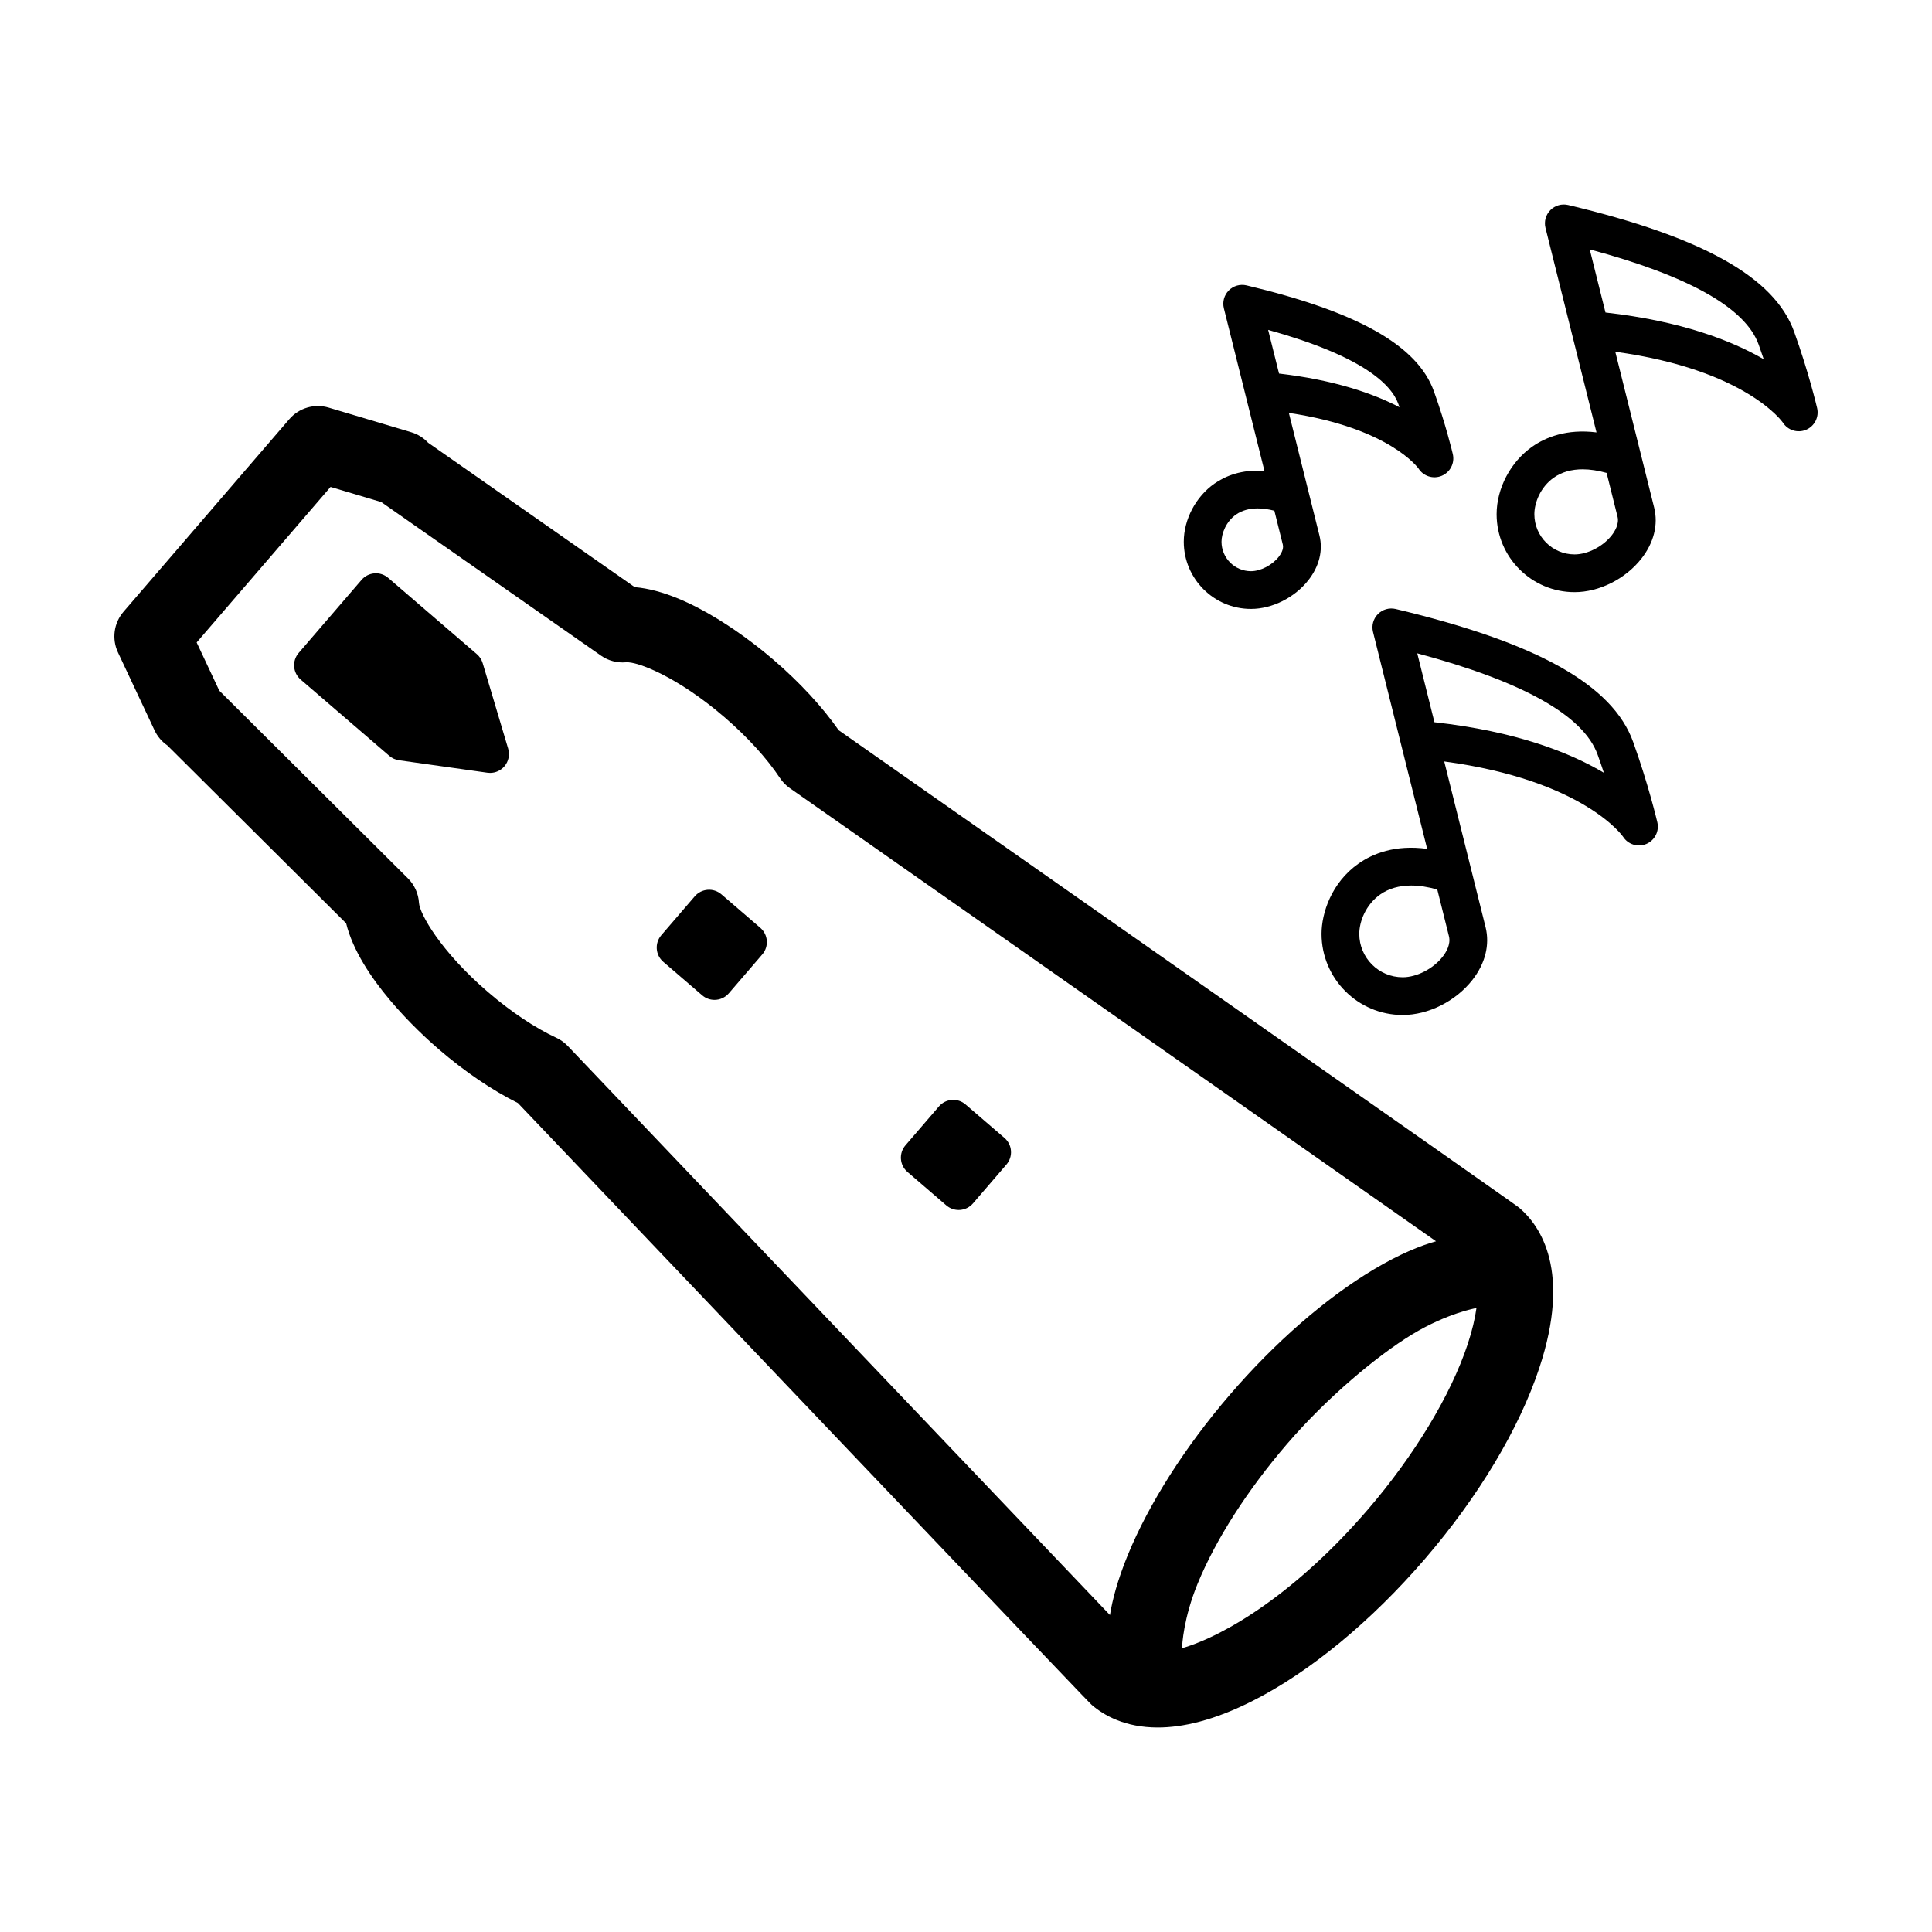 <?xml version="1.0" encoding="iso-8859-1"?>
<!-- Generator: Adobe Illustrator 16.0.0, SVG Export Plug-In . SVG Version: 6.00 Build 0)  -->
<!DOCTYPE svg PUBLIC "-//W3C//DTD SVG 1.1//EN" "http://www.w3.org/Graphics/SVG/1.1/DTD/svg11.dtd">
<svg version="1.1" xmlns="http://www.w3.org/2000/svg" xmlns:xlink="http://www.w3.org/1999/xlink" x="0px" y="0px" width="512px"
	 height="512px" viewBox="0 0 512 512" style="enable-background:new 0 0 512 512;" xml:space="preserve">
<g id="Artwork">
</g>
<g id="Layer_3">
	<g>
		<path d="M402.681,320.13c-0.504-0.434-1.996-1.578-180.42-126.611c-4.393-6.268-10.318-12.675-17.239-18.632
			c-5.18-4.457-22.075-18.04-36.809-19.289l-54.76-38.271c-1.196-1.289-2.73-2.26-4.467-2.778l-21.88-6.525
			c-3.777-1.127-7.864,0.071-10.436,3.059l-43.938,51.035c-2.572,2.987-3.148,7.206-1.473,10.774l9.701,20.66
			c0.766,1.632,1.943,2.998,3.383,3.989l47.389,47.152c3.517,14.327,19.361,28.913,24.521,33.353
			c6.922,5.957,14.143,10.859,20.997,14.269c150.985,158.563,151.596,159.088,152.1,159.522c3.195,2.749,8.791,5.968,17.469,5.968
			c6.555,0,14.868-1.836,25.234-7.097c15.141-7.683,31.313-21.019,45.541-37.551c14.226-16.534,25.001-34.516,30.341-50.633
			C416.43,336.88,408.29,324.956,402.681,320.13z M298.869,412.121c-2.701,6.592-4.072,11.848-4.718,15.881
			c-25.611-26.828-100.804-105.777-143.678-150.803c-0.867-0.91-1.896-1.648-3.037-2.177c-5.641-2.615-12.083-6.925-18.139-12.136
			c-12.548-10.799-18.085-20.718-18.262-23.629c-0.148-2.447-1.19-4.755-2.928-6.484L58.115,183.03l-5.999-12.774l35.483-41.215
			l13.432,4.006l58.24,40.702c1.93,1.349,4.276,1.971,6.619,1.764c2.92-0.263,13.539,3.736,26.086,14.533
			c6.056,5.213,11.28,10.94,14.709,16.128c0.692,1.048,1.576,1.955,2.604,2.676c51.33,35.97,141.659,99.286,171.275,120.099
			c-4.086,1.14-9.603,3.337-16.584,7.508c-12.64,7.554-26.144,19.318-38.025,33.127C314.069,383.395,304.45,398.502,298.869,412.121
			z M388.949,356.235c-4.471,13.496-14.136,29.489-26.516,43.877c-18.695,21.724-37.451,33.26-49.167,36.677
			c0-0.898,0.375-7.961,4.11-17.084c4.784-11.685,13.218-24.852,23.739-37.077c10.517-12.223,23.84-23.368,33.123-29.003
			c9.283-5.636,17.041-6.996,17.041-6.996C390.894,349.398,390.149,352.613,388.949,356.235z"/>
		<g>
			<g>
				<g>
					<g>
						<path d="M127.912,175.728c-0.273-0.918-0.805-1.737-1.53-2.362l-23.507-20.23c-1.005-0.864-2.312-1.301-3.635-1.195
							c-1.323,0.099-2.551,0.719-3.417,1.725L79.15,173.039c-1.801,2.093-1.564,5.25,0.529,7.051l23.505,20.228
							c0.726,0.625,1.616,1.028,2.564,1.161l23.429,3.299c0.233,0.033,0.466,0.049,0.698,0.049c1.444,0,2.833-0.626,3.79-1.738
							c1.11-1.291,1.488-3.058,1.002-4.689L127.912,175.728z"/>
					</g>
				</g>
			</g>
			<g>
				<g>
					<g>
						<path d="M191.173,237.004c-1.005-0.864-2.306-1.298-3.635-1.195c-1.322,0.099-2.551,0.72-3.416,1.725l-8.873,10.312
							c-1.801,2.094-1.564,5.251,0.529,7.052l10.312,8.872c0.944,0.813,2.104,1.21,3.259,1.21c1.406,0,2.804-0.59,3.792-1.738
							l8.873-10.312c1.801-2.094,1.564-5.25-0.529-7.052L191.173,237.004z"/>
					</g>
				</g>
			</g>
			<g>
				<g>
					<g>
						<path d="M266.189,301.557l-10.311-8.872c-2.093-1.802-5.25-1.564-7.051,0.529l-8.872,10.31
							c-1.801,2.093-1.564,5.25,0.529,7.052l10.311,8.873c0.91,0.783,2.068,1.21,3.261,1.21c0.124,0,0.249-0.005,0.374-0.015
							c1.323-0.099,2.551-0.719,3.417-1.725l8.873-10.311c0.865-1.006,1.295-2.313,1.196-3.636S267.195,302.422,266.189,301.557z"/>
					</g>
				</g>
			</g>
		</g>
		<g>
			<g>
				<g>
					<path d="M371.724,268.984c-11.855,0-21.5-9.645-21.5-21.5c0-5.426,2.576-13.564,9.837-18.644
						c3.749-2.623,9.668-5.04,18.147-3.881l-14.343-57.493c-0.423-1.694,0.069-3.485,1.296-4.727s3.015-1.752,4.712-1.349
						c37.497,8.921,57.491,20.112,62.923,35.219c4.051,11.268,6.319,20.899,6.414,21.304c0.556,2.377-0.686,4.808-2.938,5.75
						c-2.252,0.941-4.856,0.121-6.158-1.942c-0.069-0.101-10.424-14.948-47.378-19.928l7.183,28.792
						c0.01,0.036,0.019,0.073,0.027,0.11l3.747,15.021c1.156,4.658-0.084,9.618-3.49,13.973
						C385.786,265.336,378.532,268.984,371.724,268.984z M373.975,234.677c-3.177,0-5.936,0.786-8.182,2.357
						c-3.848,2.691-5.57,7.188-5.57,10.45c0,6.342,5.159,11.5,11.5,11.5c3.729,0,8.089-2.243,10.602-5.456
						c0.852-1.088,2.199-3.236,1.663-5.397l-3.091-12.393C378.423,235.03,376.104,234.677,373.975,234.677z M380.143,191.401
						c21.733,2.42,35.94,8.071,44.895,13.391c-0.511-1.551-1.062-3.159-1.651-4.798c-3.725-10.361-19.793-19.381-47.799-26.853
						L380.143,191.401z"/>
				</g>
			</g>
		</g>
		<g>
			<g>
				<g>
					<path d="M417.275,156.924c-11.39,0-20.656-9.266-20.656-20.655c0-6.86,3.707-13.887,9.443-17.9
						c3.542-2.478,9.102-4.765,17.027-3.775l-13.518-54.187c-0.423-1.694,0.069-3.485,1.296-4.727
						c1.228-1.242,3.014-1.752,4.712-1.349c35.67,8.486,54.699,19.156,59.885,33.579c3.849,10.704,6.004,19.857,6.094,20.242
						c0.556,2.377-0.686,4.808-2.938,5.75c-2.252,0.943-4.855,0.122-6.158-1.942c-0.062-0.089-9.781-13.987-44.398-18.74
						l6.723,26.949c0.009,0.037,0.019,0.074,0.027,0.111l3.555,14.248c1.116,4.499-0.078,9.283-3.359,13.479
						C430.772,153.424,423.811,156.924,417.275,156.924z M419.413,124.371c-2.961,0-5.531,0.731-7.618,2.191
						c-3.575,2.501-5.175,6.677-5.175,9.706c0,5.875,4.78,10.655,10.656,10.655c3.465,0,7.519-2.088,9.858-5.078
						c0.779-0.996,2.014-2.958,1.531-4.903l-2.897-11.613C423.496,124.69,421.368,124.371,419.413,124.371z M425.469,82.819
						c20.089,2.259,33.405,7.432,41.938,12.383c-0.423-1.271-0.875-2.579-1.353-3.908c-3.487-9.698-18.532-18.165-44.76-25.206
						L425.469,82.819z"/>
				</g>
			</g>
		</g>
		<g>
			<g>
				<g>
					<path d="M331.525,161.371c-9.82,0-17.81-7.989-17.81-17.811c0-5.9,3.185-11.942,8.115-15.391
						c2.84-1.987,7.183-3.834,13.258-3.38l-10.748-43.083c-0.423-1.694,0.069-3.485,1.296-4.727s3.013-1.751,4.712-1.349
						c29.514,7.022,45.289,15.936,49.646,28.053c3.167,8.808,4.942,16.347,5.016,16.663c0.556,2.377-0.687,4.809-2.938,5.751
						c-2.25,0.941-4.855,0.121-6.158-1.943c-0.033-0.045-7.625-10.747-34.352-14.728l5.169,20.719
						c0.012,0.045,0.023,0.09,0.034,0.135l2.903,11.636c0.982,3.96-0.053,8.151-2.915,11.809
						C343.119,158.37,337.142,161.371,331.525,161.371z M333.277,134.733c-2.236,0-4.163,0.544-5.715,1.63
						c-2.643,1.85-3.847,5.027-3.847,7.197c0,4.307,3.503,7.811,7.81,7.811c2.534,0,5.625-1.601,7.351-3.807
						c0.536-0.685,1.389-2.016,1.087-3.232l-2.241-8.984C336.134,134.938,334.647,134.733,333.277,134.733z M338.958,98.995
						c14.711,1.719,24.948,5.28,31.928,8.927c-0.1-0.283-0.201-0.568-0.304-0.854c-1.889-5.253-9.553-12.718-34.511-19.644
						L338.958,98.995z"/>
				</g>
			</g>
		</g>
	</g>
</g>
</svg>
